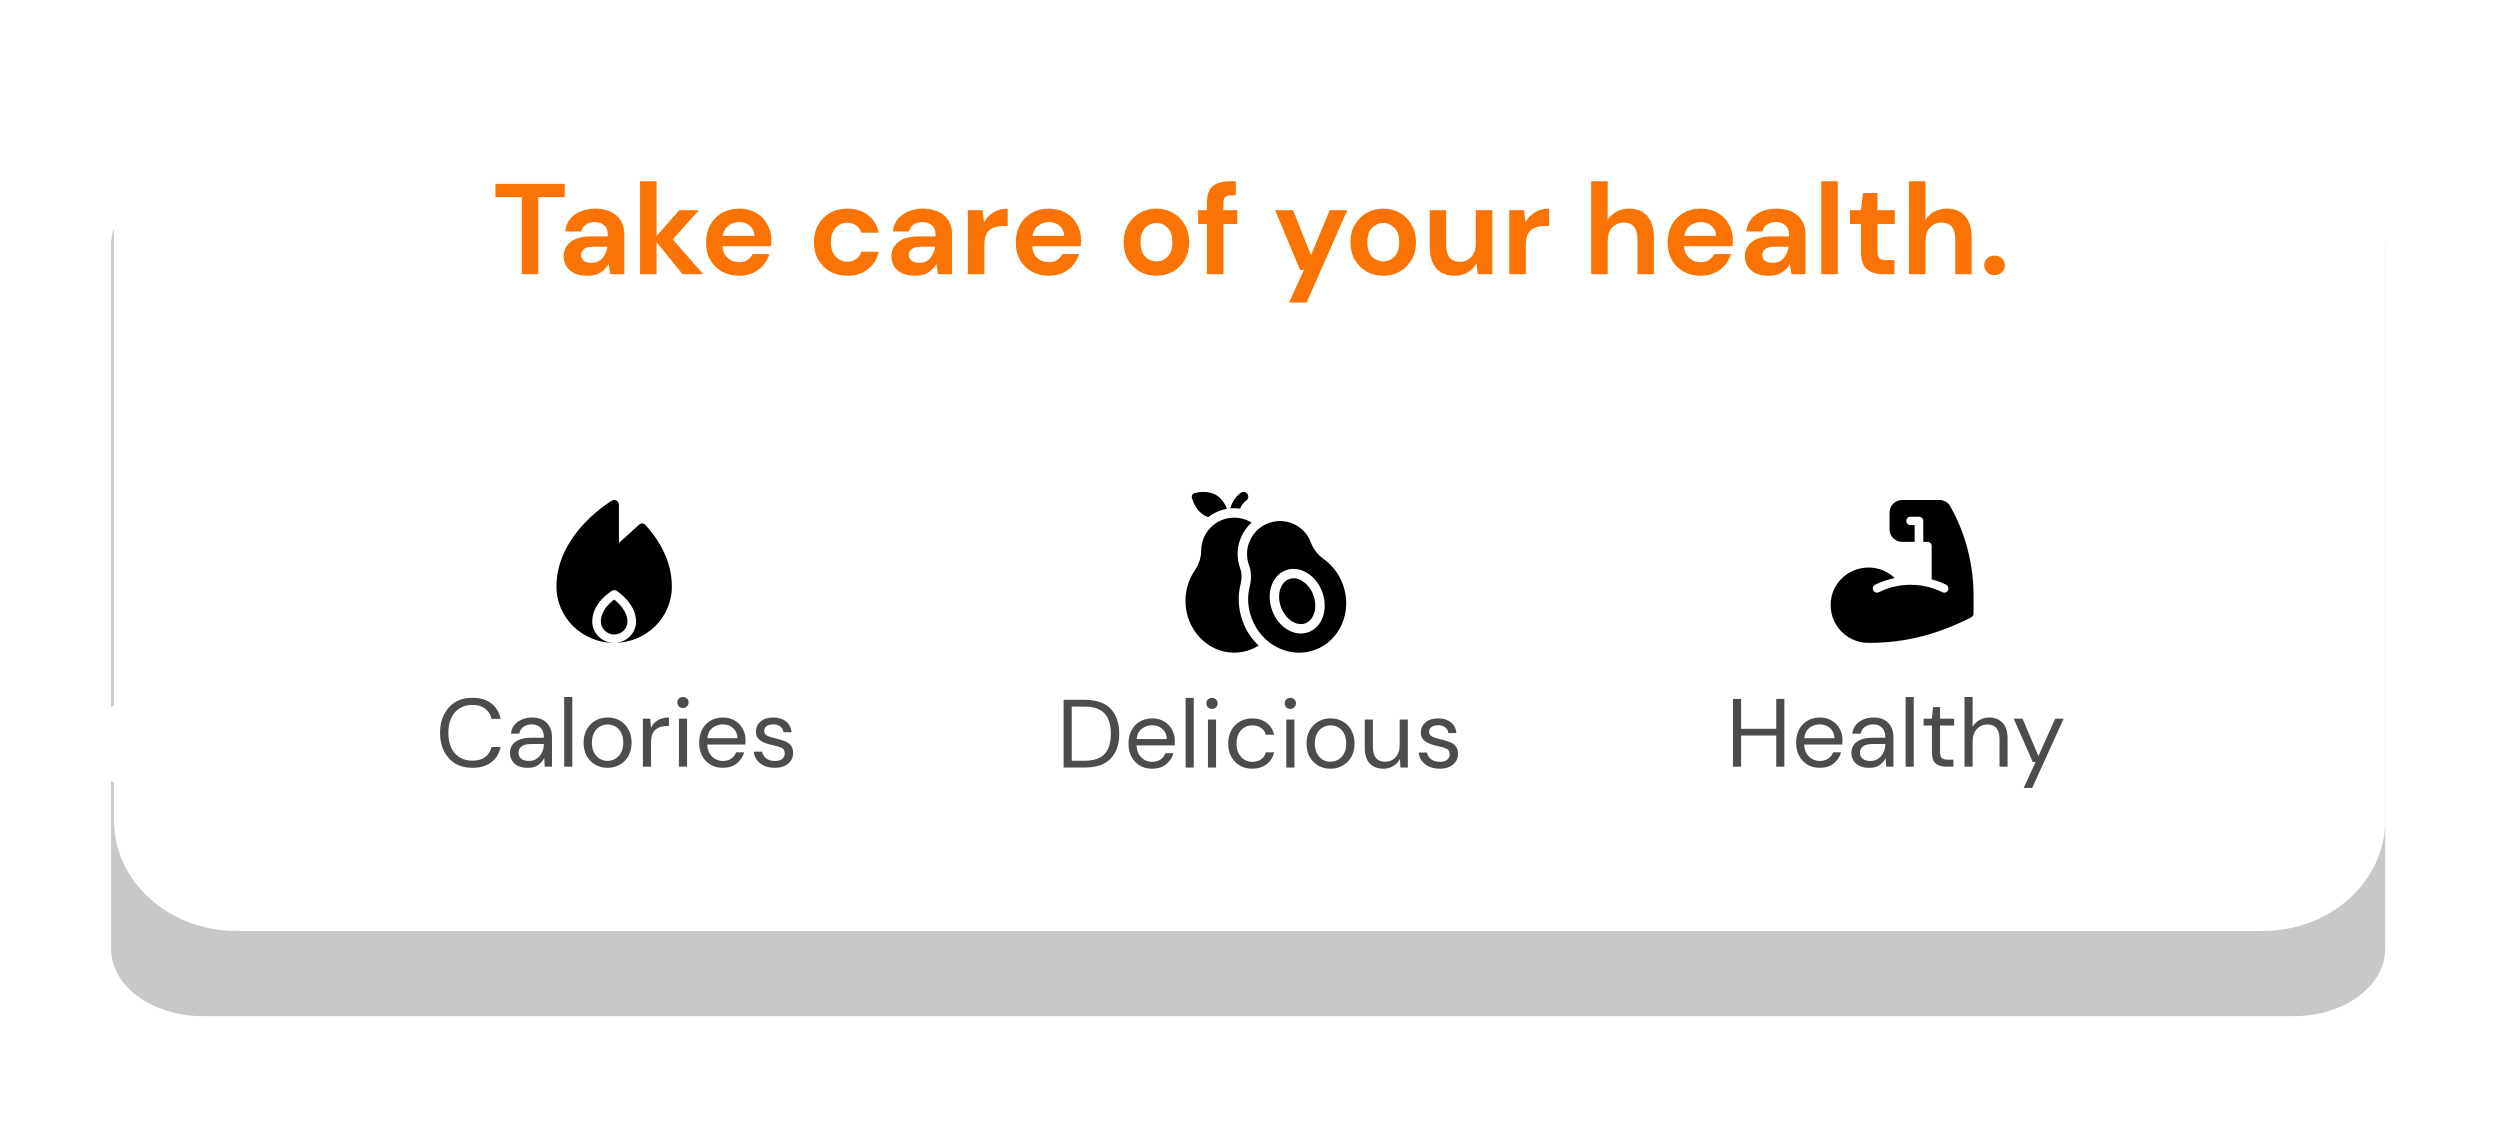 <svg width="310" height="140" viewBox="0 0 310 140" fill="none" xmlns="http://www.w3.org/2000/svg">
<g opacity="0.216" filter="url(#filter0_f_17_2990)">
<path fill-rule="evenodd" clip-rule="evenodd" d="M13.773 30.351C13.773 25.739 18.848 22 25.111 22H284.435C290.697 22 295.773 25.74 295.773 30.351V117.649C295.773 122.261 290.699 126 284.435 126H25.111C18.849 126 13.773 122.26 13.773 117.649V30.351Z" fill="black"/>
</g>
<path fill-rule="evenodd" clip-rule="evenodd" d="M280.585 0.475C288.973 0.475 295.773 6.63 295.773 14.225V101.692C295.773 109.285 288.974 115.441 280.585 115.441H29.311C20.923 115.441 14.123 109.286 14.123 101.692L14.123 97.092L8 92.267L14.123 87.442L14.123 14.225C14.123 6.631 20.923 0.475 29.311 0.475H280.585Z" fill="white"/>
<path d="M64.696 34V24.448H61.432V22.8H70.024V24.448H66.744V34H64.696ZM72.87 34.192C72.187 34.192 71.627 34.085 71.19 33.872C70.753 33.648 70.427 33.355 70.214 32.992C70.001 32.629 69.894 32.229 69.894 31.792C69.894 31.056 70.182 30.459 70.758 30C71.334 29.541 72.198 29.312 73.35 29.312H75.366V29.12C75.366 28.576 75.211 28.176 74.902 27.92C74.593 27.664 74.209 27.536 73.75 27.536C73.334 27.536 72.971 27.637 72.662 27.84C72.353 28.032 72.161 28.32 72.086 28.704H70.086C70.139 28.128 70.331 27.627 70.662 27.2C71.003 26.773 71.441 26.448 71.974 26.224C72.507 25.989 73.105 25.872 73.766 25.872C74.897 25.872 75.787 26.155 76.438 26.72C77.089 27.285 77.414 28.085 77.414 29.12V34H75.67L75.478 32.72C75.243 33.147 74.913 33.499 74.486 33.776C74.07 34.053 73.531 34.192 72.87 34.192ZM73.334 32.592C73.921 32.592 74.374 32.4 74.694 32.016C75.025 31.632 75.233 31.157 75.318 30.592H73.574C73.03 30.592 72.641 30.693 72.406 30.896C72.171 31.088 72.054 31.328 72.054 31.616C72.054 31.925 72.171 32.165 72.406 32.336C72.641 32.507 72.95 32.592 73.334 32.592ZM79.368 34V22.48H81.416V29.28L84.232 26.064H86.664L83.416 29.68L87.192 34H84.632L81.416 30.016V34H79.368ZM91.662 34.192C90.862 34.192 90.153 34.021 89.534 33.68C88.915 33.339 88.43 32.859 88.078 32.24C87.726 31.621 87.55 30.907 87.55 30.096C87.55 29.275 87.721 28.544 88.062 27.904C88.414 27.264 88.894 26.768 89.502 26.416C90.121 26.053 90.846 25.872 91.678 25.872C92.457 25.872 93.144 26.043 93.742 26.384C94.339 26.725 94.803 27.195 95.134 27.792C95.475 28.379 95.646 29.035 95.646 29.76C95.646 29.877 95.641 30 95.63 30.128C95.63 30.256 95.624 30.389 95.614 30.528H89.582C89.624 31.147 89.838 31.632 90.222 31.984C90.617 32.336 91.091 32.512 91.646 32.512C92.062 32.512 92.409 32.421 92.686 32.24C92.974 32.048 93.187 31.803 93.326 31.504H95.406C95.257 32.005 95.006 32.464 94.654 32.88C94.312 33.285 93.886 33.605 93.374 33.84C92.873 34.075 92.302 34.192 91.662 34.192ZM91.678 27.536C91.177 27.536 90.734 27.68 90.35 27.968C89.966 28.245 89.721 28.672 89.614 29.248H93.566C93.534 28.725 93.342 28.309 92.99 28C92.638 27.691 92.201 27.536 91.678 27.536ZM105.069 34.192C104.258 34.192 103.544 34.016 102.925 33.664C102.306 33.312 101.816 32.821 101.453 32.192C101.101 31.563 100.925 30.843 100.925 30.032C100.925 29.221 101.101 28.501 101.453 27.872C101.816 27.243 102.306 26.752 102.925 26.4C103.544 26.048 104.258 25.872 105.069 25.872C106.082 25.872 106.936 26.139 107.629 26.672C108.322 27.195 108.765 27.92 108.957 28.848H106.797C106.69 28.464 106.477 28.165 106.157 27.952C105.848 27.728 105.48 27.616 105.053 27.616C104.488 27.616 104.008 27.829 103.613 28.256C103.218 28.683 103.021 29.275 103.021 30.032C103.021 30.789 103.218 31.381 103.613 31.808C104.008 32.235 104.488 32.448 105.053 32.448C105.48 32.448 105.848 32.341 106.157 32.128C106.477 31.915 106.69 31.611 106.797 31.216H108.957C108.765 32.112 108.322 32.832 107.629 33.376C106.936 33.92 106.082 34.192 105.069 34.192ZM113.511 34.192C112.828 34.192 112.268 34.085 111.831 33.872C111.393 33.648 111.068 33.355 110.855 32.992C110.641 32.629 110.535 32.229 110.535 31.792C110.535 31.056 110.823 30.459 111.399 30C111.975 29.541 112.839 29.312 113.991 29.312H116.007V29.12C116.007 28.576 115.852 28.176 115.543 27.92C115.233 27.664 114.849 27.536 114.391 27.536C113.975 27.536 113.612 27.637 113.303 27.84C112.993 28.032 112.801 28.32 112.727 28.704H110.727C110.78 28.128 110.972 27.627 111.303 27.2C111.644 26.773 112.081 26.448 112.615 26.224C113.148 25.989 113.745 25.872 114.407 25.872C115.537 25.872 116.428 26.155 117.079 26.72C117.729 27.285 118.055 28.085 118.055 29.12V34H116.311L116.119 32.72C115.884 33.147 115.553 33.499 115.127 33.776C114.711 34.053 114.172 34.192 113.511 34.192ZM113.975 32.592C114.561 32.592 115.015 32.4 115.335 32.016C115.665 31.632 115.873 31.157 115.959 30.592H114.215C113.671 30.592 113.281 30.693 113.047 30.896C112.812 31.088 112.695 31.328 112.695 31.616C112.695 31.925 112.812 32.165 113.047 32.336C113.281 32.507 113.591 32.592 113.975 32.592ZM120.009 34V26.064H121.833L122.025 27.552C122.313 27.04 122.702 26.635 123.193 26.336C123.694 26.027 124.281 25.872 124.953 25.872V28.032H124.377C123.929 28.032 123.529 28.101 123.177 28.24C122.825 28.379 122.548 28.619 122.345 28.96C122.153 29.301 122.057 29.776 122.057 30.384V34H120.009ZM130.068 34.192C129.268 34.192 128.559 34.021 127.94 33.68C127.321 33.339 126.836 32.859 126.484 32.24C126.132 31.621 125.956 30.907 125.956 30.096C125.956 29.275 126.127 28.544 126.468 27.904C126.82 27.264 127.3 26.768 127.908 26.416C128.527 26.053 129.252 25.872 130.084 25.872C130.863 25.872 131.551 26.043 132.148 26.384C132.745 26.725 133.209 27.195 133.54 27.792C133.881 28.379 134.052 29.035 134.052 29.76C134.052 29.877 134.047 30 134.036 30.128C134.036 30.256 134.031 30.389 134.02 30.528H127.988C128.031 31.147 128.244 31.632 128.628 31.984C129.023 32.336 129.497 32.512 130.052 32.512C130.468 32.512 130.815 32.421 131.092 32.24C131.38 32.048 131.593 31.803 131.732 31.504H133.812C133.663 32.005 133.412 32.464 133.06 32.88C132.719 33.285 132.292 33.605 131.78 33.84C131.279 34.075 130.708 34.192 130.068 34.192ZM130.084 27.536C129.583 27.536 129.14 27.68 128.756 27.968C128.372 28.245 128.127 28.672 128.02 29.248H131.972C131.94 28.725 131.748 28.309 131.396 28C131.044 27.691 130.607 27.536 130.084 27.536ZM143.395 34.192C142.627 34.192 141.934 34.016 141.315 33.664C140.707 33.312 140.222 32.827 139.859 32.208C139.507 31.579 139.331 30.853 139.331 30.032C139.331 29.211 139.512 28.491 139.875 27.872C140.238 27.243 140.723 26.752 141.331 26.4C141.95 26.048 142.643 25.872 143.411 25.872C144.168 25.872 144.851 26.048 145.459 26.4C146.078 26.752 146.563 27.243 146.915 27.872C147.278 28.491 147.459 29.211 147.459 30.032C147.459 30.853 147.278 31.579 146.915 32.208C146.563 32.827 146.078 33.312 145.459 33.664C144.84 34.016 144.152 34.192 143.395 34.192ZM143.395 32.416C143.928 32.416 144.392 32.219 144.787 31.824C145.182 31.419 145.379 30.821 145.379 30.032C145.379 29.243 145.182 28.651 144.787 28.256C144.392 27.851 143.934 27.648 143.411 27.648C142.867 27.648 142.398 27.851 142.003 28.256C141.619 28.651 141.427 29.243 141.427 30.032C141.427 30.821 141.619 31.419 142.003 31.824C142.398 32.219 142.862 32.416 143.395 32.416ZM149.658 34V27.776H148.57V26.064H149.658V25.136C149.658 24.176 149.898 23.493 150.378 23.088C150.869 22.683 151.53 22.48 152.362 22.48H153.242V24.224H152.682C152.33 24.224 152.08 24.293 151.93 24.432C151.781 24.571 151.706 24.805 151.706 25.136V26.064H153.418V27.776H151.706V34H149.658ZM159.845 37.52L161.685 33.472H161.205L158.117 26.064H160.341L162.565 31.648L164.885 26.064H167.061L162.021 37.52H159.845ZM171.52 34.192C170.752 34.192 170.059 34.016 169.44 33.664C168.832 33.312 168.347 32.827 167.984 32.208C167.632 31.579 167.456 30.853 167.456 30.032C167.456 29.211 167.637 28.491 168 27.872C168.363 27.243 168.848 26.752 169.456 26.4C170.075 26.048 170.768 25.872 171.536 25.872C172.293 25.872 172.976 26.048 173.584 26.4C174.203 26.752 174.688 27.243 175.04 27.872C175.403 28.491 175.584 29.211 175.584 30.032C175.584 30.853 175.403 31.579 175.04 32.208C174.688 32.827 174.203 33.312 173.584 33.664C172.965 34.016 172.277 34.192 171.52 34.192ZM171.52 32.416C172.053 32.416 172.517 32.219 172.912 31.824C173.307 31.419 173.504 30.821 173.504 30.032C173.504 29.243 173.307 28.651 172.912 28.256C172.517 27.851 172.059 27.648 171.536 27.648C170.992 27.648 170.523 27.851 170.128 28.256C169.744 28.651 169.552 29.243 169.552 30.032C169.552 30.821 169.744 31.419 170.128 31.824C170.523 32.219 170.987 32.416 171.52 32.416ZM180.391 34.192C179.399 34.192 178.631 33.883 178.087 33.264C177.554 32.645 177.287 31.739 177.287 30.544V26.064H179.319V30.352C179.319 31.035 179.458 31.557 179.735 31.92C180.013 32.283 180.45 32.464 181.047 32.464C181.613 32.464 182.077 32.261 182.439 31.856C182.813 31.451 182.999 30.885 182.999 30.16V26.064H185.047V34H183.239L183.079 32.656C182.834 33.125 182.477 33.499 182.007 33.776C181.549 34.053 181.01 34.192 180.391 34.192ZM187.15 34V26.064H188.974L189.166 27.552C189.454 27.04 189.843 26.635 190.334 26.336C190.835 26.027 191.422 25.872 192.094 25.872V28.032H191.518C191.07 28.032 190.67 28.101 190.318 28.24C189.966 28.379 189.688 28.619 189.486 28.96C189.294 29.301 189.198 29.776 189.198 30.384V34H187.15ZM197.306 34V22.48H199.354V27.28C199.621 26.843 199.978 26.501 200.426 26.256C200.885 26 201.407 25.872 201.994 25.872C202.975 25.872 203.733 26.181 204.266 26.8C204.81 27.419 205.082 28.325 205.082 29.52V34H203.05V29.712C203.05 29.029 202.911 28.507 202.634 28.144C202.367 27.781 201.941 27.6 201.354 27.6C200.778 27.6 200.298 27.803 199.914 28.208C199.541 28.613 199.354 29.179 199.354 29.904V34H197.306ZM210.896 34.192C210.096 34.192 209.387 34.021 208.768 33.68C208.15 33.339 207.664 32.859 207.312 32.24C206.96 31.621 206.784 30.907 206.784 30.096C206.784 29.275 206.955 28.544 207.296 27.904C207.648 27.264 208.128 26.768 208.736 26.416C209.355 26.053 210.08 25.872 210.912 25.872C211.691 25.872 212.379 26.043 212.976 26.384C213.574 26.725 214.038 27.195 214.368 27.792C214.71 28.379 214.88 29.035 214.88 29.76C214.88 29.877 214.875 30 214.864 30.128C214.864 30.256 214.859 30.389 214.848 30.528H208.816C208.859 31.147 209.072 31.632 209.456 31.984C209.851 32.336 210.326 32.512 210.88 32.512C211.296 32.512 211.643 32.421 211.92 32.24C212.208 32.048 212.422 31.803 212.56 31.504H214.64C214.491 32.005 214.24 32.464 213.888 32.88C213.547 33.285 213.12 33.605 212.608 33.84C212.107 34.075 211.536 34.192 210.896 34.192ZM210.912 27.536C210.411 27.536 209.968 27.68 209.584 27.968C209.2 28.245 208.955 28.672 208.848 29.248H212.8C212.768 28.725 212.576 28.309 212.224 28C211.872 27.691 211.435 27.536 210.912 27.536ZM219.339 34.192C218.656 34.192 218.096 34.085 217.659 33.872C217.221 33.648 216.896 33.355 216.683 32.992C216.469 32.629 216.363 32.229 216.363 31.792C216.363 31.056 216.651 30.459 217.227 30C217.803 29.541 218.667 29.312 219.819 29.312H221.835V29.12C221.835 28.576 221.68 28.176 221.371 27.92C221.061 27.664 220.677 27.536 220.219 27.536C219.803 27.536 219.44 27.637 219.131 27.84C218.821 28.032 218.629 28.32 218.555 28.704H216.555C216.608 28.128 216.8 27.627 217.131 27.2C217.472 26.773 217.909 26.448 218.443 26.224C218.976 25.989 219.573 25.872 220.235 25.872C221.365 25.872 222.256 26.155 222.907 26.72C223.557 27.285 223.883 28.085 223.883 29.12V34H222.139L221.947 32.72C221.712 33.147 221.381 33.499 220.955 33.776C220.539 34.053 220 34.192 219.339 34.192ZM219.803 32.592C220.389 32.592 220.843 32.4 221.163 32.016C221.493 31.632 221.701 31.157 221.787 30.592H220.043C219.499 30.592 219.109 30.693 218.875 30.896C218.64 31.088 218.523 31.328 218.523 31.616C218.523 31.925 218.64 32.165 218.875 32.336C219.109 32.507 219.419 32.592 219.803 32.592ZM225.837 34V22.48H227.885V34H225.837ZM233.514 34C232.682 34 232.015 33.797 231.514 33.392C231.012 32.987 230.762 32.267 230.762 31.232V27.776H229.402V26.064H230.762L231.002 23.936H232.81V26.064H234.954V27.776H232.81V31.248C232.81 31.632 232.89 31.899 233.05 32.048C233.22 32.187 233.508 32.256 233.914 32.256H234.906V34H233.514ZM236.712 34V22.48H238.76V27.28C239.027 26.843 239.384 26.501 239.832 26.256C240.291 26 240.813 25.872 241.4 25.872C242.381 25.872 243.139 26.181 243.672 26.8C244.216 27.419 244.488 28.325 244.488 29.52V34H242.456V29.712C242.456 29.029 242.317 28.507 242.04 28.144C241.773 27.781 241.347 27.6 240.76 27.6C240.184 27.6 239.704 27.803 239.32 28.208C238.947 28.613 238.76 29.179 238.76 29.904V34H236.712ZM247.326 34.112C246.953 34.112 246.644 33.995 246.398 33.76C246.164 33.525 246.046 33.243 246.046 32.912C246.046 32.571 246.164 32.283 246.398 32.048C246.644 31.813 246.953 31.696 247.326 31.696C247.7 31.696 248.004 31.813 248.238 32.048C248.484 32.283 248.606 32.571 248.606 32.912C248.606 33.243 248.484 33.525 248.238 33.76C248.004 33.995 247.7 34.112 247.326 34.112Z" fill="#FA7303"/>
<path opacity="0.839" d="M131.888 95.175V86.775H134.468C135.948 86.775 137.036 87.151 137.732 87.903C138.436 88.655 138.788 89.687 138.788 90.999C138.788 92.287 138.436 93.307 137.732 94.059C137.036 94.803 135.948 95.175 134.468 95.175H131.888ZM132.896 94.335H134.444C135.26 94.335 135.908 94.203 136.388 93.939C136.876 93.667 137.224 93.283 137.432 92.787C137.64 92.283 137.744 91.687 137.744 90.999C137.744 90.295 137.64 89.691 137.432 89.187C137.224 88.683 136.876 88.295 136.388 88.023C135.908 87.751 135.26 87.615 134.444 87.615H132.896V94.335ZM142.86 95.319C142.292 95.319 141.788 95.191 141.348 94.935C140.908 94.671 140.56 94.307 140.304 93.843C140.056 93.379 139.932 92.831 139.932 92.199C139.932 91.575 140.056 91.031 140.304 90.567C140.552 90.095 140.896 89.731 141.336 89.475C141.784 89.211 142.3 89.079 142.884 89.079C143.46 89.079 143.956 89.211 144.372 89.475C144.796 89.731 145.12 90.071 145.344 90.495C145.568 90.919 145.68 91.375 145.68 91.863C145.68 91.951 145.676 92.039 145.668 92.127C145.668 92.215 145.668 92.315 145.668 92.427H140.928C140.952 92.883 141.056 93.263 141.24 93.567C141.432 93.863 141.668 94.087 141.948 94.239C142.236 94.391 142.54 94.467 142.86 94.467C143.276 94.467 143.624 94.371 143.904 94.179C144.184 93.987 144.388 93.727 144.516 93.399H145.512C145.352 93.951 145.044 94.411 144.588 94.779C144.14 95.139 143.564 95.319 142.86 95.319ZM142.86 89.931C142.38 89.931 141.952 90.079 141.576 90.375C141.208 90.663 140.996 91.087 140.94 91.647H144.684C144.66 91.111 144.476 90.691 144.132 90.387C143.788 90.083 143.364 89.931 142.86 89.931ZM147.016 95.175V86.535H148.024V95.175H147.016ZM150.288 87.903C150.088 87.903 149.92 87.839 149.784 87.711C149.656 87.575 149.592 87.407 149.592 87.207C149.592 87.015 149.656 86.855 149.784 86.727C149.92 86.599 150.088 86.535 150.288 86.535C150.48 86.535 150.644 86.599 150.78 86.727C150.916 86.855 150.984 87.015 150.984 87.207C150.984 87.407 150.916 87.575 150.78 87.711C150.644 87.839 150.48 87.903 150.288 87.903ZM149.784 95.175V89.223H150.792V95.175H149.784ZM155.283 95.319C154.715 95.319 154.203 95.191 153.747 94.935C153.299 94.671 152.943 94.307 152.679 93.843C152.423 93.371 152.295 92.823 152.295 92.199C152.295 91.575 152.423 91.031 152.679 90.567C152.943 90.095 153.299 89.731 153.747 89.475C154.203 89.211 154.715 89.079 155.283 89.079C155.987 89.079 156.579 89.263 157.059 89.631C157.547 89.999 157.855 90.491 157.983 91.107H156.951C156.871 90.739 156.675 90.455 156.363 90.255C156.051 90.047 155.687 89.943 155.271 89.943C154.935 89.943 154.619 90.027 154.323 90.195C154.027 90.363 153.787 90.615 153.603 90.951C153.419 91.287 153.327 91.703 153.327 92.199C153.327 92.695 153.419 93.111 153.603 93.447C153.787 93.783 154.027 94.039 154.323 94.215C154.619 94.383 154.935 94.467 155.271 94.467C155.687 94.467 156.051 94.367 156.363 94.167C156.675 93.959 156.871 93.667 156.951 93.291H157.983C157.863 93.891 157.559 94.379 157.071 94.755C156.583 95.131 155.987 95.319 155.283 95.319ZM160.003 87.903C159.803 87.903 159.635 87.839 159.499 87.711C159.371 87.575 159.307 87.407 159.307 87.207C159.307 87.015 159.371 86.855 159.499 86.727C159.635 86.599 159.803 86.535 160.003 86.535C160.195 86.535 160.359 86.599 160.495 86.727C160.631 86.855 160.699 87.015 160.699 87.207C160.699 87.407 160.631 87.575 160.495 87.711C160.359 87.839 160.195 87.903 160.003 87.903ZM159.499 95.175V89.223H160.507V95.175H159.499ZM164.974 95.319C164.414 95.319 163.91 95.191 163.462 94.935C163.014 94.679 162.658 94.319 162.394 93.855C162.138 93.383 162.01 92.831 162.01 92.199C162.01 91.567 162.142 91.019 162.406 90.555C162.67 90.083 163.026 89.719 163.474 89.463C163.93 89.207 164.438 89.079 164.998 89.079C165.558 89.079 166.062 89.207 166.51 89.463C166.958 89.719 167.31 90.083 167.566 90.555C167.83 91.019 167.962 91.567 167.962 92.199C167.962 92.831 167.83 93.383 167.566 93.855C167.302 94.319 166.942 94.679 166.486 94.935C166.038 95.191 165.534 95.319 164.974 95.319ZM164.974 94.455C165.318 94.455 165.638 94.371 165.934 94.203C166.23 94.035 166.47 93.783 166.654 93.447C166.838 93.111 166.93 92.695 166.93 92.199C166.93 91.703 166.838 91.287 166.654 90.951C166.478 90.615 166.242 90.363 165.946 90.195C165.65 90.027 165.334 89.943 164.998 89.943C164.654 89.943 164.334 90.027 164.038 90.195C163.742 90.363 163.502 90.615 163.318 90.951C163.134 91.287 163.042 91.703 163.042 92.199C163.042 92.695 163.134 93.111 163.318 93.447C163.502 93.783 163.738 94.035 164.026 94.203C164.322 94.371 164.638 94.455 164.974 94.455ZM171.535 95.319C170.831 95.319 170.271 95.107 169.855 94.683C169.439 94.251 169.231 93.591 169.231 92.703V89.223H170.239V92.595C170.239 93.835 170.747 94.455 171.763 94.455C172.283 94.455 172.711 94.271 173.047 93.903C173.391 93.527 173.563 92.995 173.563 92.307V89.223H174.571V95.175H173.659L173.587 94.107C173.403 94.483 173.127 94.779 172.759 94.995C172.399 95.211 171.991 95.319 171.535 95.319ZM178.511 95.319C177.799 95.319 177.207 95.139 176.735 94.779C176.263 94.419 175.987 93.931 175.907 93.315H176.939C177.003 93.627 177.167 93.899 177.431 94.131C177.703 94.355 178.067 94.467 178.523 94.467C178.947 94.467 179.259 94.379 179.459 94.203C179.659 94.019 179.759 93.803 179.759 93.555C179.759 93.195 179.627 92.955 179.363 92.835C179.107 92.715 178.743 92.607 178.271 92.511C177.951 92.447 177.631 92.355 177.311 92.235C176.991 92.115 176.723 91.947 176.507 91.731C176.291 91.507 176.183 91.215 176.183 90.855C176.183 90.335 176.375 89.911 176.759 89.583C177.151 89.247 177.679 89.079 178.343 89.079C178.975 89.079 179.491 89.239 179.891 89.559C180.299 89.871 180.535 90.319 180.599 90.903H179.603C179.563 90.599 179.431 90.363 179.207 90.195C178.991 90.019 178.699 89.931 178.331 89.931C177.971 89.931 177.691 90.007 177.491 90.159C177.299 90.311 177.203 90.511 177.203 90.759C177.203 90.999 177.327 91.187 177.575 91.323C177.831 91.459 178.175 91.575 178.607 91.671C178.975 91.751 179.323 91.851 179.651 91.971C179.987 92.083 180.259 92.255 180.467 92.487C180.683 92.711 180.791 93.039 180.791 93.471C180.799 94.007 180.595 94.451 180.179 94.803C179.771 95.147 179.215 95.319 178.511 95.319Z" fill="#2A2A2A"/>
<path fill-rule="evenodd" clip-rule="evenodd" d="M149.321 63.901C149.484 63.995 149.653 64.067 149.824 64.121C150.491 63.604 151.286 63.244 152.153 63.097C151.935 62.554 151.516 61.796 150.781 61.372C149.815 60.814 148.62 61.018 148.151 61.132C148.022 61.164 147.91 61.247 147.844 61.362C147.778 61.477 147.761 61.615 147.798 61.743C147.934 62.206 148.355 63.343 149.321 63.901Z" fill="black"/>
<path fill-rule="evenodd" clip-rule="evenodd" d="M153.772 63.074C153.926 62.672 154.193 62.315 154.548 62.055C154.808 61.864 154.864 61.499 154.674 61.239C154.483 60.978 154.118 60.922 153.857 61.113C153.208 61.589 152.752 62.278 152.557 63.044C152.715 63.03 152.874 63.023 153.035 63.023C153.283 63.023 153.529 63.04 153.772 63.074Z" fill="black"/>
<path fill-rule="evenodd" clip-rule="evenodd" d="M154.084 77.013C153.539 75.515 153.453 73.922 153.837 72.406C154.009 71.725 153.991 71.065 153.784 70.497C153.303 69.176 153.365 67.748 153.958 66.475C154.259 65.83 154.678 65.264 155.19 64.801C154.555 64.407 153.815 64.19 153.035 64.19C150.781 64.19 148.947 66.024 148.947 68.281C148.947 69.121 148.669 69.974 148.142 70.749C147.395 71.848 147 73.148 147 74.507C147 78.049 149.707 80.931 153.035 80.931C154.108 80.931 155.156 80.622 156.071 80.056C155.195 79.227 154.512 78.19 154.084 77.013Z" fill="black"/>
<path fill-rule="evenodd" clip-rule="evenodd" d="M166.523 72.486C166.058 71.209 165.242 70.123 164.165 69.345C163.405 68.797 162.851 68.09 162.564 67.301L162.563 67.298C162.19 66.272 161.439 65.453 160.449 64.992C159.46 64.53 158.35 64.482 157.324 64.855C156.297 65.229 155.478 65.979 155.017 66.969C154.555 67.959 154.507 69.069 154.881 70.097C155.169 70.886 155.199 71.784 154.969 72.692C154.643 73.98 154.717 75.336 155.182 76.614C155.766 78.219 156.901 79.517 158.378 80.269C159.245 80.71 160.169 80.933 161.091 80.933C161.752 80.933 162.413 80.818 163.049 80.586C166.176 79.448 167.734 75.814 166.523 72.486ZM164.065 76.397C163.751 77.371 163.106 78.079 162.25 78.391C161.394 78.703 160.445 78.575 159.579 78.03C158.758 77.515 158.106 76.681 157.742 75.682C157.379 74.682 157.342 73.624 157.639 72.702C157.954 71.728 158.598 71.02 159.454 70.709C160.31 70.397 161.259 70.525 162.126 71.069C162.946 71.585 163.598 72.419 163.962 73.418C164.326 74.418 164.362 75.475 164.065 76.397Z" fill="black"/>
<path fill-rule="evenodd" clip-rule="evenodd" d="M161.505 72.058C160.95 71.71 160.363 71.621 159.853 71.806C159.344 71.992 158.952 72.437 158.751 73.061C158.533 73.737 158.565 74.525 158.84 75.282C159.115 76.039 159.598 76.663 160.2 77.041C160.755 77.389 161.341 77.479 161.851 77.293C162.361 77.108 162.752 76.662 162.953 76.039C163.171 75.363 163.14 74.574 162.864 73.817C162.589 73.061 162.106 72.436 161.505 72.058Z" fill="black"/>
<path opacity="0.839" d="M58.572 95.21C57.748 95.21 57.036 95.03 56.436 94.67C55.844 94.302 55.384 93.794 55.056 93.146C54.728 92.49 54.564 91.73 54.564 90.866C54.564 90.01 54.728 89.258 55.056 88.61C55.384 87.954 55.844 87.442 56.436 87.074C57.036 86.706 57.748 86.522 58.572 86.522C59.532 86.522 60.312 86.754 60.912 87.218C61.52 87.674 61.908 88.314 62.076 89.138H60.96C60.832 88.618 60.568 88.202 60.168 87.89C59.776 87.57 59.244 87.41 58.572 87.41C57.972 87.41 57.448 87.55 57 87.83C56.552 88.102 56.204 88.498 55.956 89.018C55.716 89.53 55.596 90.146 55.596 90.866C55.596 91.586 55.716 92.206 55.956 92.726C56.204 93.238 56.552 93.634 57 93.914C57.448 94.186 57.972 94.322 58.572 94.322C59.244 94.322 59.776 94.17 60.168 93.866C60.568 93.554 60.832 93.142 60.96 92.63H62.076C61.908 93.438 61.52 94.07 60.912 94.526C60.312 94.982 59.532 95.21 58.572 95.21ZM65.445 95.21C64.949 95.21 64.537 95.126 64.209 94.958C63.881 94.79 63.637 94.566 63.477 94.286C63.317 94.006 63.237 93.702 63.237 93.374C63.237 92.766 63.469 92.298 63.933 91.97C64.397 91.642 65.029 91.478 65.829 91.478H67.437V91.406C67.437 90.886 67.301 90.494 67.029 90.23C66.757 89.958 66.393 89.822 65.937 89.822C65.545 89.822 65.205 89.922 64.917 90.122C64.637 90.314 64.461 90.598 64.389 90.974H63.357C63.397 90.542 63.541 90.178 63.789 89.882C64.045 89.586 64.361 89.362 64.737 89.21C65.113 89.05 65.513 88.97 65.937 88.97C66.769 88.97 67.393 89.194 67.809 89.642C68.233 90.082 68.445 90.67 68.445 91.406V95.066H67.545L67.485 93.998C67.317 94.334 67.069 94.622 66.741 94.862C66.421 95.094 65.989 95.21 65.445 95.21ZM65.601 94.358C65.985 94.358 66.313 94.258 66.585 94.058C66.865 93.858 67.077 93.598 67.221 93.278C67.365 92.958 67.437 92.622 67.437 92.27V92.258H65.913C65.321 92.258 64.901 92.362 64.653 92.57C64.413 92.77 64.293 93.022 64.293 93.326C64.293 93.638 64.405 93.89 64.629 94.082C64.861 94.266 65.185 94.358 65.601 94.358ZM69.957 95.066V86.426H70.965V95.066H69.957ZM75.329 95.21C74.769 95.21 74.265 95.082 73.817 94.826C73.369 94.57 73.013 94.21 72.749 93.746C72.493 93.274 72.365 92.722 72.365 92.09C72.365 91.458 72.497 90.91 72.761 90.446C73.025 89.974 73.381 89.61 73.829 89.354C74.285 89.098 74.793 88.97 75.353 88.97C75.913 88.97 76.417 89.098 76.865 89.354C77.313 89.61 77.665 89.974 77.921 90.446C78.185 90.91 78.317 91.458 78.317 92.09C78.317 92.722 78.185 93.274 77.921 93.746C77.657 94.21 77.297 94.57 76.841 94.826C76.393 95.082 75.889 95.21 75.329 95.21ZM75.329 94.346C75.673 94.346 75.993 94.262 76.289 94.094C76.585 93.926 76.825 93.674 77.009 93.338C77.193 93.002 77.285 92.586 77.285 92.09C77.285 91.594 77.193 91.178 77.009 90.842C76.833 90.506 76.597 90.254 76.301 90.086C76.005 89.918 75.689 89.834 75.353 89.834C75.009 89.834 74.689 89.918 74.393 90.086C74.097 90.254 73.857 90.506 73.673 90.842C73.489 91.178 73.397 91.594 73.397 92.09C73.397 92.586 73.489 93.002 73.673 93.338C73.857 93.674 74.093 93.926 74.381 94.094C74.677 94.262 74.993 94.346 75.329 94.346ZM79.719 95.066V89.114H80.631L80.715 90.254C80.899 89.862 81.179 89.55 81.555 89.318C81.931 89.086 82.395 88.97 82.947 88.97V90.026H82.671C82.319 90.026 81.995 90.09 81.699 90.218C81.403 90.338 81.167 90.546 80.991 90.842C80.815 91.138 80.727 91.546 80.727 92.066V95.066H79.719ZM84.69 87.794C84.49 87.794 84.322 87.73 84.186 87.602C84.058 87.466 83.994 87.298 83.994 87.098C83.994 86.906 84.058 86.746 84.186 86.618C84.322 86.49 84.49 86.426 84.69 86.426C84.882 86.426 85.046 86.49 85.182 86.618C85.318 86.746 85.386 86.906 85.386 87.098C85.386 87.298 85.318 87.466 85.182 87.602C85.046 87.73 84.882 87.794 84.69 87.794ZM84.186 95.066V89.114H85.194V95.066H84.186ZM89.625 95.21C89.057 95.21 88.553 95.082 88.113 94.826C87.673 94.562 87.325 94.198 87.069 93.734C86.821 93.27 86.697 92.722 86.697 92.09C86.697 91.466 86.821 90.922 87.069 90.458C87.317 89.986 87.661 89.622 88.101 89.366C88.549 89.102 89.065 88.97 89.649 88.97C90.225 88.97 90.721 89.102 91.137 89.366C91.561 89.622 91.885 89.962 92.109 90.386C92.333 90.81 92.445 91.266 92.445 91.754C92.445 91.842 92.441 91.93 92.433 92.018C92.433 92.106 92.433 92.206 92.433 92.318H87.693C87.717 92.774 87.821 93.154 88.005 93.458C88.197 93.754 88.433 93.978 88.713 94.13C89.001 94.282 89.305 94.358 89.625 94.358C90.041 94.358 90.389 94.262 90.669 94.07C90.949 93.878 91.153 93.618 91.281 93.29H92.277C92.117 93.842 91.809 94.302 91.353 94.67C90.905 95.03 90.329 95.21 89.625 95.21ZM89.625 89.822C89.145 89.822 88.717 89.97 88.341 90.266C87.973 90.554 87.761 90.978 87.705 91.538H91.449C91.425 91.002 91.241 90.582 90.897 90.278C90.553 89.974 90.129 89.822 89.625 89.822ZM96.061 95.21C95.349 95.21 94.757 95.03 94.285 94.67C93.813 94.31 93.537 93.822 93.457 93.206H94.489C94.553 93.518 94.717 93.79 94.981 94.022C95.253 94.246 95.617 94.358 96.073 94.358C96.497 94.358 96.809 94.27 97.009 94.094C97.209 93.91 97.309 93.694 97.309 93.446C97.309 93.086 97.177 92.846 96.913 92.726C96.657 92.606 96.293 92.498 95.821 92.402C95.501 92.338 95.181 92.246 94.861 92.126C94.541 92.006 94.273 91.838 94.057 91.622C93.841 91.398 93.733 91.106 93.733 90.746C93.733 90.226 93.925 89.802 94.309 89.474C94.701 89.138 95.229 88.97 95.893 88.97C96.525 88.97 97.041 89.13 97.441 89.45C97.849 89.762 98.085 90.21 98.149 90.794H97.153C97.113 90.49 96.981 90.254 96.757 90.086C96.541 89.91 96.249 89.822 95.881 89.822C95.521 89.822 95.241 89.898 95.041 90.05C94.849 90.202 94.753 90.402 94.753 90.65C94.753 90.89 94.877 91.078 95.125 91.214C95.381 91.35 95.725 91.466 96.157 91.562C96.525 91.642 96.873 91.742 97.201 91.862C97.537 91.974 97.809 92.146 98.017 92.378C98.233 92.602 98.341 92.93 98.341 93.362C98.349 93.898 98.145 94.342 97.729 94.694C97.321 95.038 96.765 95.21 96.061 95.21Z" fill="#2A2A2A"/>
<path fill-rule="evenodd" clip-rule="evenodd" d="M76.157 74.342C75.618 74.741 74.505 75.727 74.505 77.07C74.505 77.956 75.246 78.677 76.156 78.677C77.066 78.677 77.807 77.956 77.807 77.07C77.807 75.798 76.693 74.766 76.157 74.342Z" fill="black"/>
<path fill-rule="evenodd" clip-rule="evenodd" d="M80.025 65.084C79.825 64.864 79.479 64.85 79.261 65.048L76.747 67.328V62.554C76.747 62.154 76.251 61.855 75.88 62.074C75.809 62.115 74.139 63.106 72.451 64.906C70.398 67.095 69 69.76 69 72.749C69 76.592 72.21 79.718 76.156 79.718C74.656 79.718 73.436 78.53 73.436 77.07C73.436 74.71 75.795 73.312 75.895 73.254C76.071 73.152 76.291 73.157 76.462 73.266C76.561 73.329 78.875 74.837 78.875 77.07C78.875 78.53 77.655 79.718 76.156 79.718C80.101 79.718 83.311 76.592 83.311 72.749C83.311 69.847 81.993 67.246 80.025 65.084Z" fill="black"/>
<path fill-rule="evenodd" clip-rule="evenodd" d="M241.845 62.805C241.581 62.308 241.06 62 240.483 62H235.86C235.001 62 234.303 62.699 234.303 63.557V65.634C234.303 66.492 235.001 67.191 235.86 67.191H237.417V65.115H236.898C236.611 65.115 236.379 64.882 236.379 64.595C236.379 64.308 236.611 64.076 236.898 64.076H237.971C238.258 64.076 238.49 64.308 238.49 64.595V67.191H239.009C239.296 67.191 239.528 67.424 239.528 67.71V71.838C240.14 72.005 240.742 72.218 241.318 72.506C241.574 72.634 241.678 72.946 241.55 73.202C241.424 73.455 241.113 73.563 240.853 73.434C238.399 72.207 235.432 72.207 232.977 73.434C232.721 73.561 232.409 73.459 232.281 73.202C232.153 72.946 232.257 72.634 232.513 72.506C233.29 72.117 234.112 71.851 234.95 71.683C233.771 70.553 232.132 70.12 230.512 70.525C228.867 70.936 227.518 72.269 227.128 73.922C226.796 75.355 227.119 76.822 228.015 77.949C228.908 79.073 230.276 79.718 231.707 79.718C236.493 79.718 240.449 78.565 244.433 76.548C244.609 76.46 244.719 76.281 244.719 76.085V73.832C244.719 69.98 243.723 66.118 241.845 62.805Z" fill="black"/>
<path opacity="0.839" d="M214.888 95.066V86.666H215.896V90.374H220.252V86.666H221.26V95.066H220.252V91.202H215.896V95.066H214.888ZM225.649 95.21C225.081 95.21 224.577 95.082 224.137 94.826C223.697 94.562 223.349 94.198 223.093 93.734C222.845 93.27 222.721 92.722 222.721 92.09C222.721 91.466 222.845 90.922 223.093 90.458C223.341 89.986 223.685 89.622 224.125 89.366C224.573 89.102 225.089 88.97 225.673 88.97C226.249 88.97 226.745 89.102 227.161 89.366C227.585 89.622 227.909 89.962 228.133 90.386C228.357 90.81 228.469 91.266 228.469 91.754C228.469 91.842 228.465 91.93 228.457 92.018C228.457 92.106 228.457 92.206 228.457 92.318H223.717C223.741 92.774 223.845 93.154 224.029 93.458C224.221 93.754 224.457 93.978 224.737 94.13C225.025 94.282 225.329 94.358 225.649 94.358C226.065 94.358 226.413 94.262 226.693 94.07C226.973 93.878 227.177 93.618 227.305 93.29H228.301C228.141 93.842 227.833 94.302 227.377 94.67C226.929 95.03 226.353 95.21 225.649 95.21ZM225.649 89.822C225.169 89.822 224.741 89.97 224.365 90.266C223.997 90.554 223.785 90.978 223.729 91.538H227.473C227.449 91.002 227.265 90.582 226.921 90.278C226.577 89.974 226.153 89.822 225.649 89.822ZM231.785 95.21C231.289 95.21 230.877 95.126 230.549 94.958C230.221 94.79 229.977 94.566 229.817 94.286C229.657 94.006 229.577 93.702 229.577 93.374C229.577 92.766 229.809 92.298 230.273 91.97C230.737 91.642 231.369 91.478 232.169 91.478H233.777V91.406C233.777 90.886 233.641 90.494 233.369 90.23C233.097 89.958 232.733 89.822 232.277 89.822C231.885 89.822 231.545 89.922 231.257 90.122C230.977 90.314 230.801 90.598 230.729 90.974H229.697C229.737 90.542 229.881 90.178 230.129 89.882C230.385 89.586 230.701 89.362 231.077 89.21C231.453 89.05 231.853 88.97 232.277 88.97C233.109 88.97 233.733 89.194 234.149 89.642C234.573 90.082 234.785 90.67 234.785 91.406V95.066H233.885L233.825 93.998C233.657 94.334 233.409 94.622 233.081 94.862C232.761 95.094 232.329 95.21 231.785 95.21ZM231.941 94.358C232.325 94.358 232.653 94.258 232.925 94.058C233.205 93.858 233.417 93.598 233.561 93.278C233.705 92.958 233.777 92.622 233.777 92.27V92.258H232.253C231.661 92.258 231.241 92.362 230.993 92.57C230.753 92.77 230.633 93.022 230.633 93.326C230.633 93.638 230.745 93.89 230.969 94.082C231.201 94.266 231.525 94.358 231.941 94.358ZM236.297 95.066V86.426H237.305V95.066H236.297ZM241.309 95.066C240.765 95.066 240.337 94.934 240.025 94.67C239.713 94.406 239.557 93.93 239.557 93.242V89.966H238.525V89.114H239.557L239.689 87.686H240.565V89.114H242.317V89.966H240.565V93.242C240.565 93.618 240.641 93.874 240.793 94.01C240.945 94.138 241.213 94.202 241.597 94.202H242.221V95.066H241.309ZM243.598 95.066V86.426H244.606V90.134C244.806 89.766 245.09 89.482 245.458 89.282C245.826 89.074 246.226 88.97 246.658 88.97C247.346 88.97 247.898 89.186 248.314 89.618C248.73 90.042 248.938 90.698 248.938 91.586V95.066H247.942V91.694C247.942 90.454 247.442 89.834 246.442 89.834C245.922 89.834 245.486 90.022 245.134 90.398C244.782 90.766 244.606 91.294 244.606 91.982V95.066H243.598ZM250.937 97.706L252.413 94.49H252.065L249.701 89.114H250.793L252.761 93.746L254.849 89.114H255.893L251.993 97.706H250.937Z" fill="#2A2A2A"/>
<defs>
<filter id="filter0_f_17_2990" x="0.432" y="8.659" width="308.683" height="130.683" filterUnits="userSpaceOnUse" color-interpolation-filters="sRGB">
<feFlood flood-opacity="0" result="BackgroundImageFix"/>
<feBlend mode="normal" in="SourceGraphic" in2="BackgroundImageFix" result="shape"/>
<feGaussianBlur stdDeviation="6.671" result="effect1_foregroundBlur_17_2990"/>
</filter>
</defs>
</svg>
